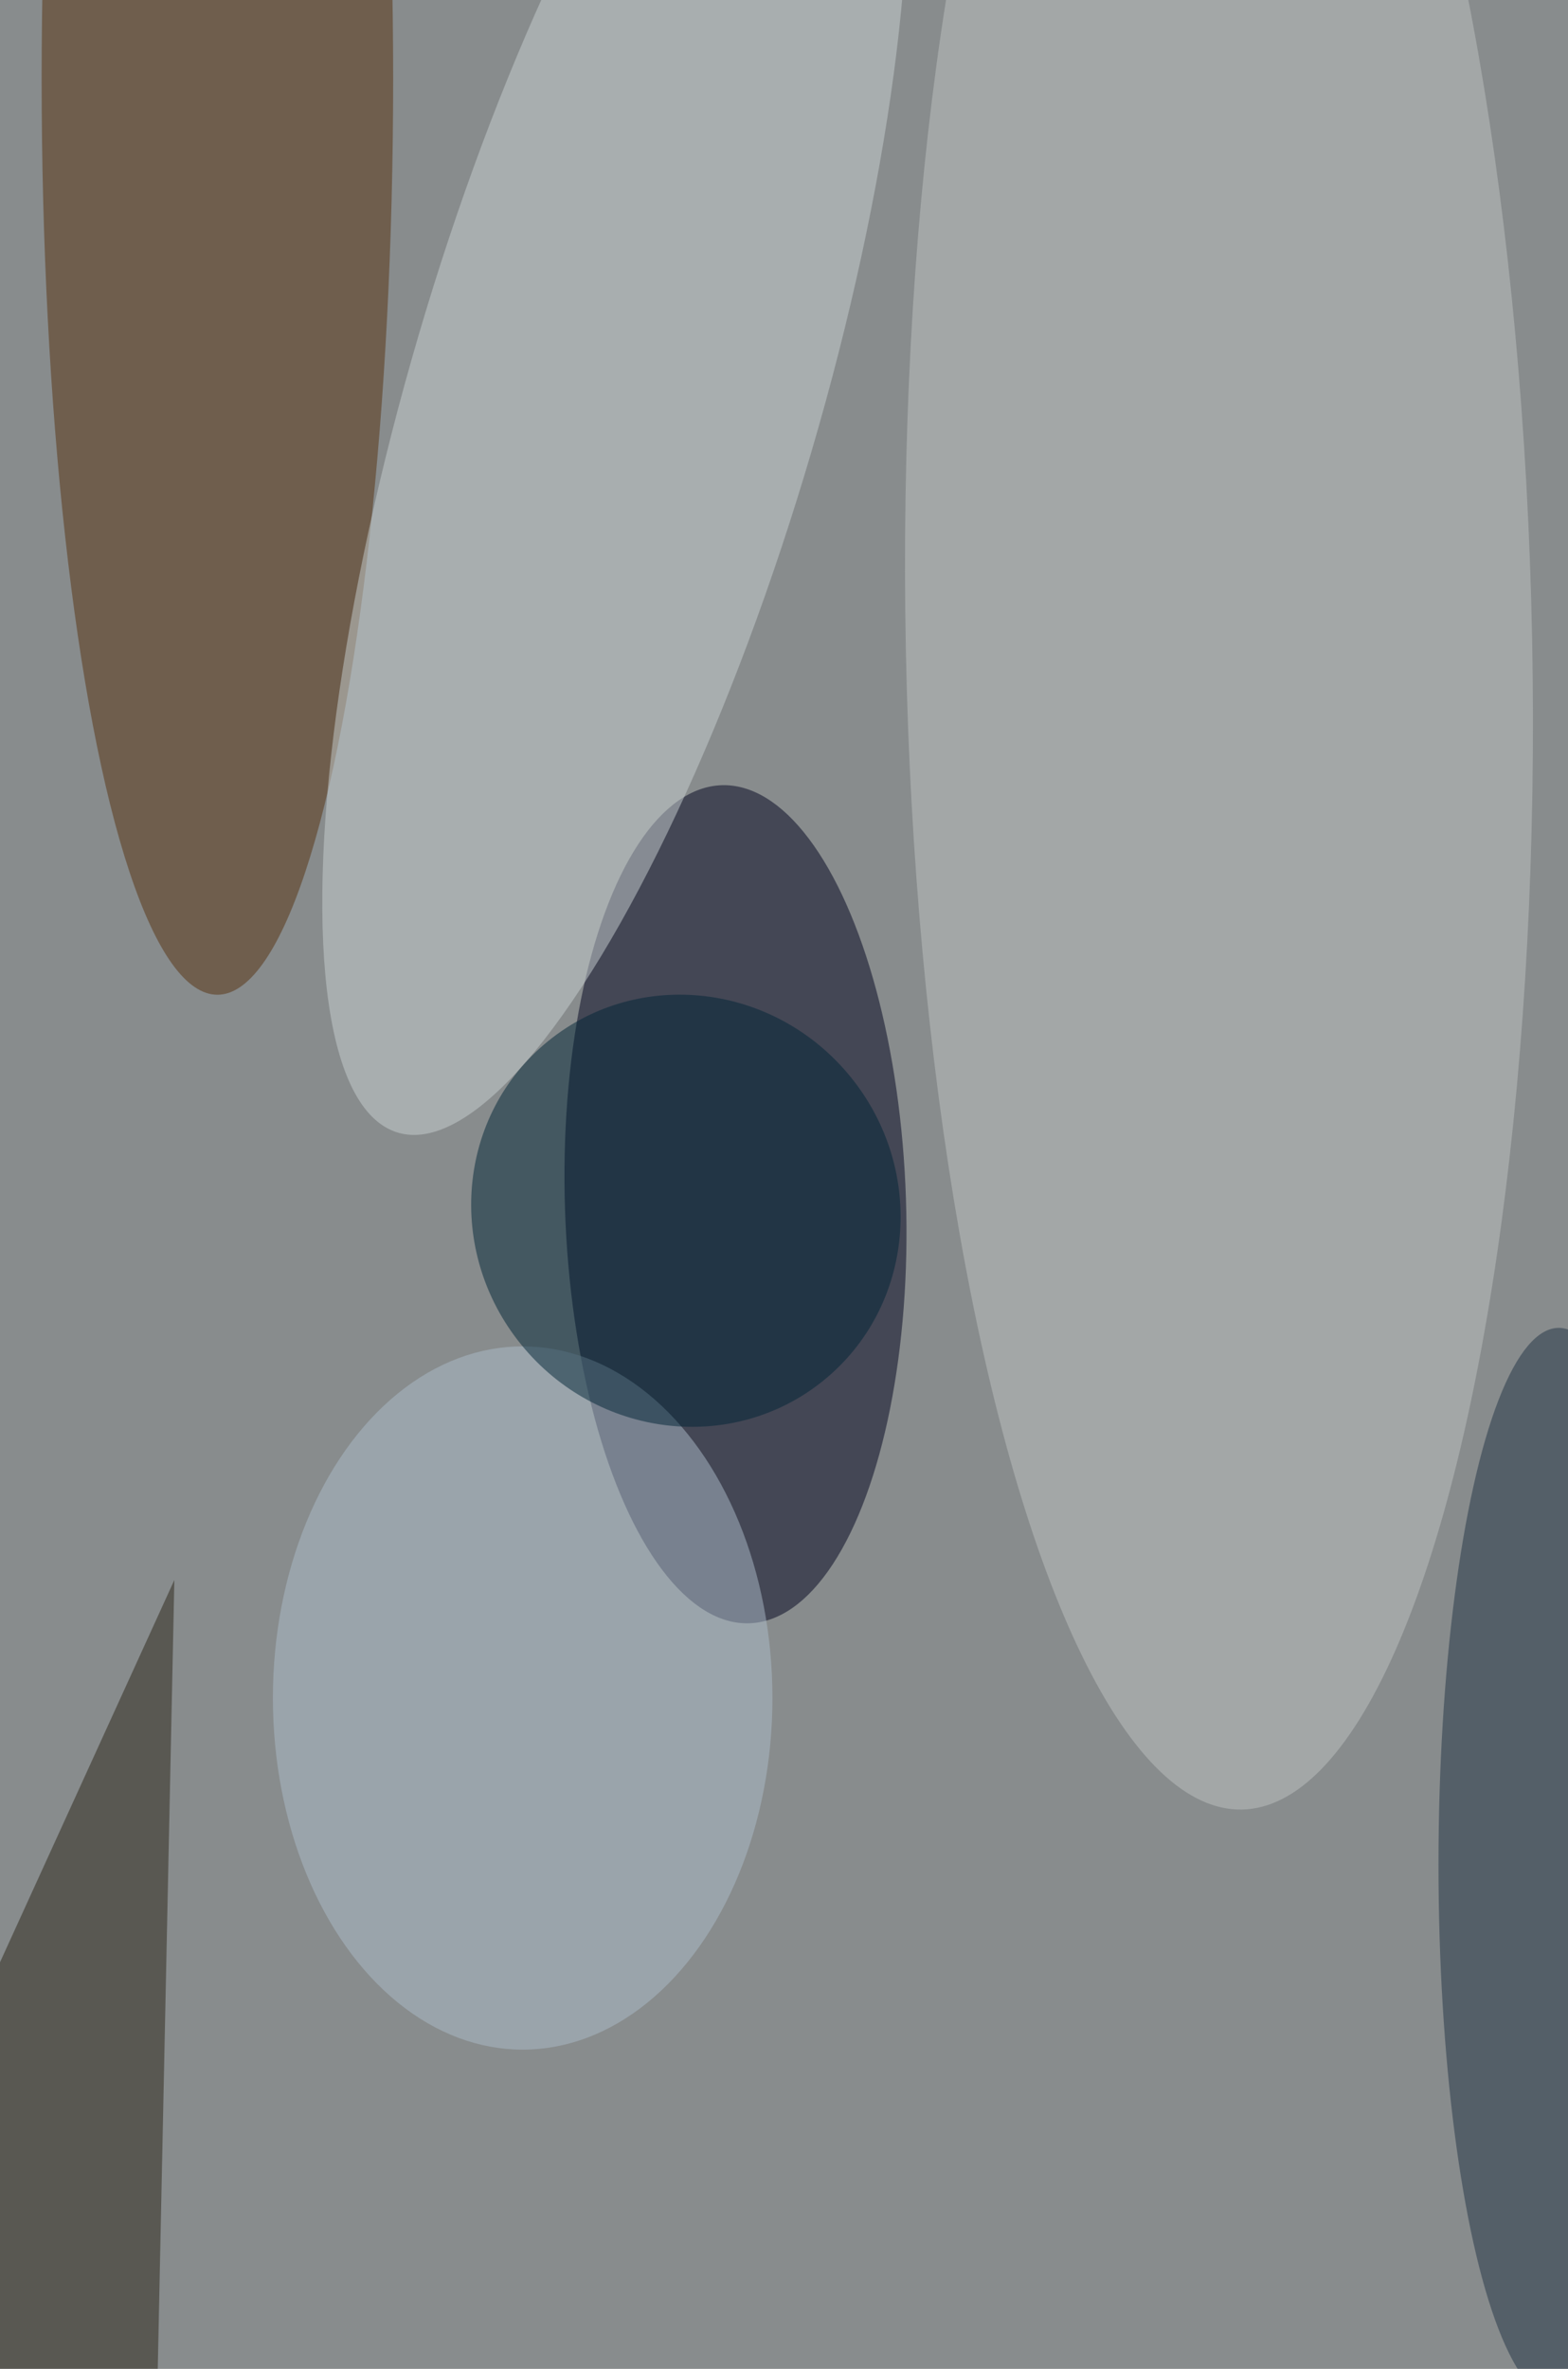 <svg xmlns="http://www.w3.org/2000/svg" viewBox="0 0 678 1024"><filter id="b"><feGaussianBlur stdDeviation="12" /></filter><path d="M0 0h678v1024H0z" fill="#888c8d" /><g filter="url(#b)" transform="scale(4) translate(0.5 0.5)"><g transform="translate(79.006 129.641) rotate(178.107) scale(18.436 45.309)"><ellipse fill="#00031e" fill-opacity=".502" cx="0" cy="0" rx="1" ry="1" /></g><ellipse fill="#57300e" fill-opacity=".502" cx="23" cy="8" rx="19" ry="99" /><g transform="translate(131.271 69.065) rotate(-1.131) scale(33.855 126.012)"><ellipse fill="#bdc2c1" fill-opacity=".502" cx="0" cy="0" rx="1" ry="1" /></g><g transform="translate(65.987 42.009) rotate(16.361) scale(22.145 83.269)"><ellipse fill="#c8cfd1" fill-opacity=".502" cx="0" cy="0" rx="1" ry="1" /></g><path fill="#2a2419" fill-opacity=".502" d="M.31 269.016-16 245.536 18.348 170.245 16.226 271z" /><ellipse fill="#abbcca" fill-opacity=".502" cx="56" cy="183" rx="27" ry="38" /><ellipse fill="#203345" fill-opacity=".502" cx="168" cy="201" rx="13" ry="58" /><g transform="translate(73.644 130.343) rotate(140.924) scale(22.939 23.619)"><ellipse fill="#002536" fill-opacity=".502" cx="0" cy="0" rx="1" ry="1" /></g></g></svg>